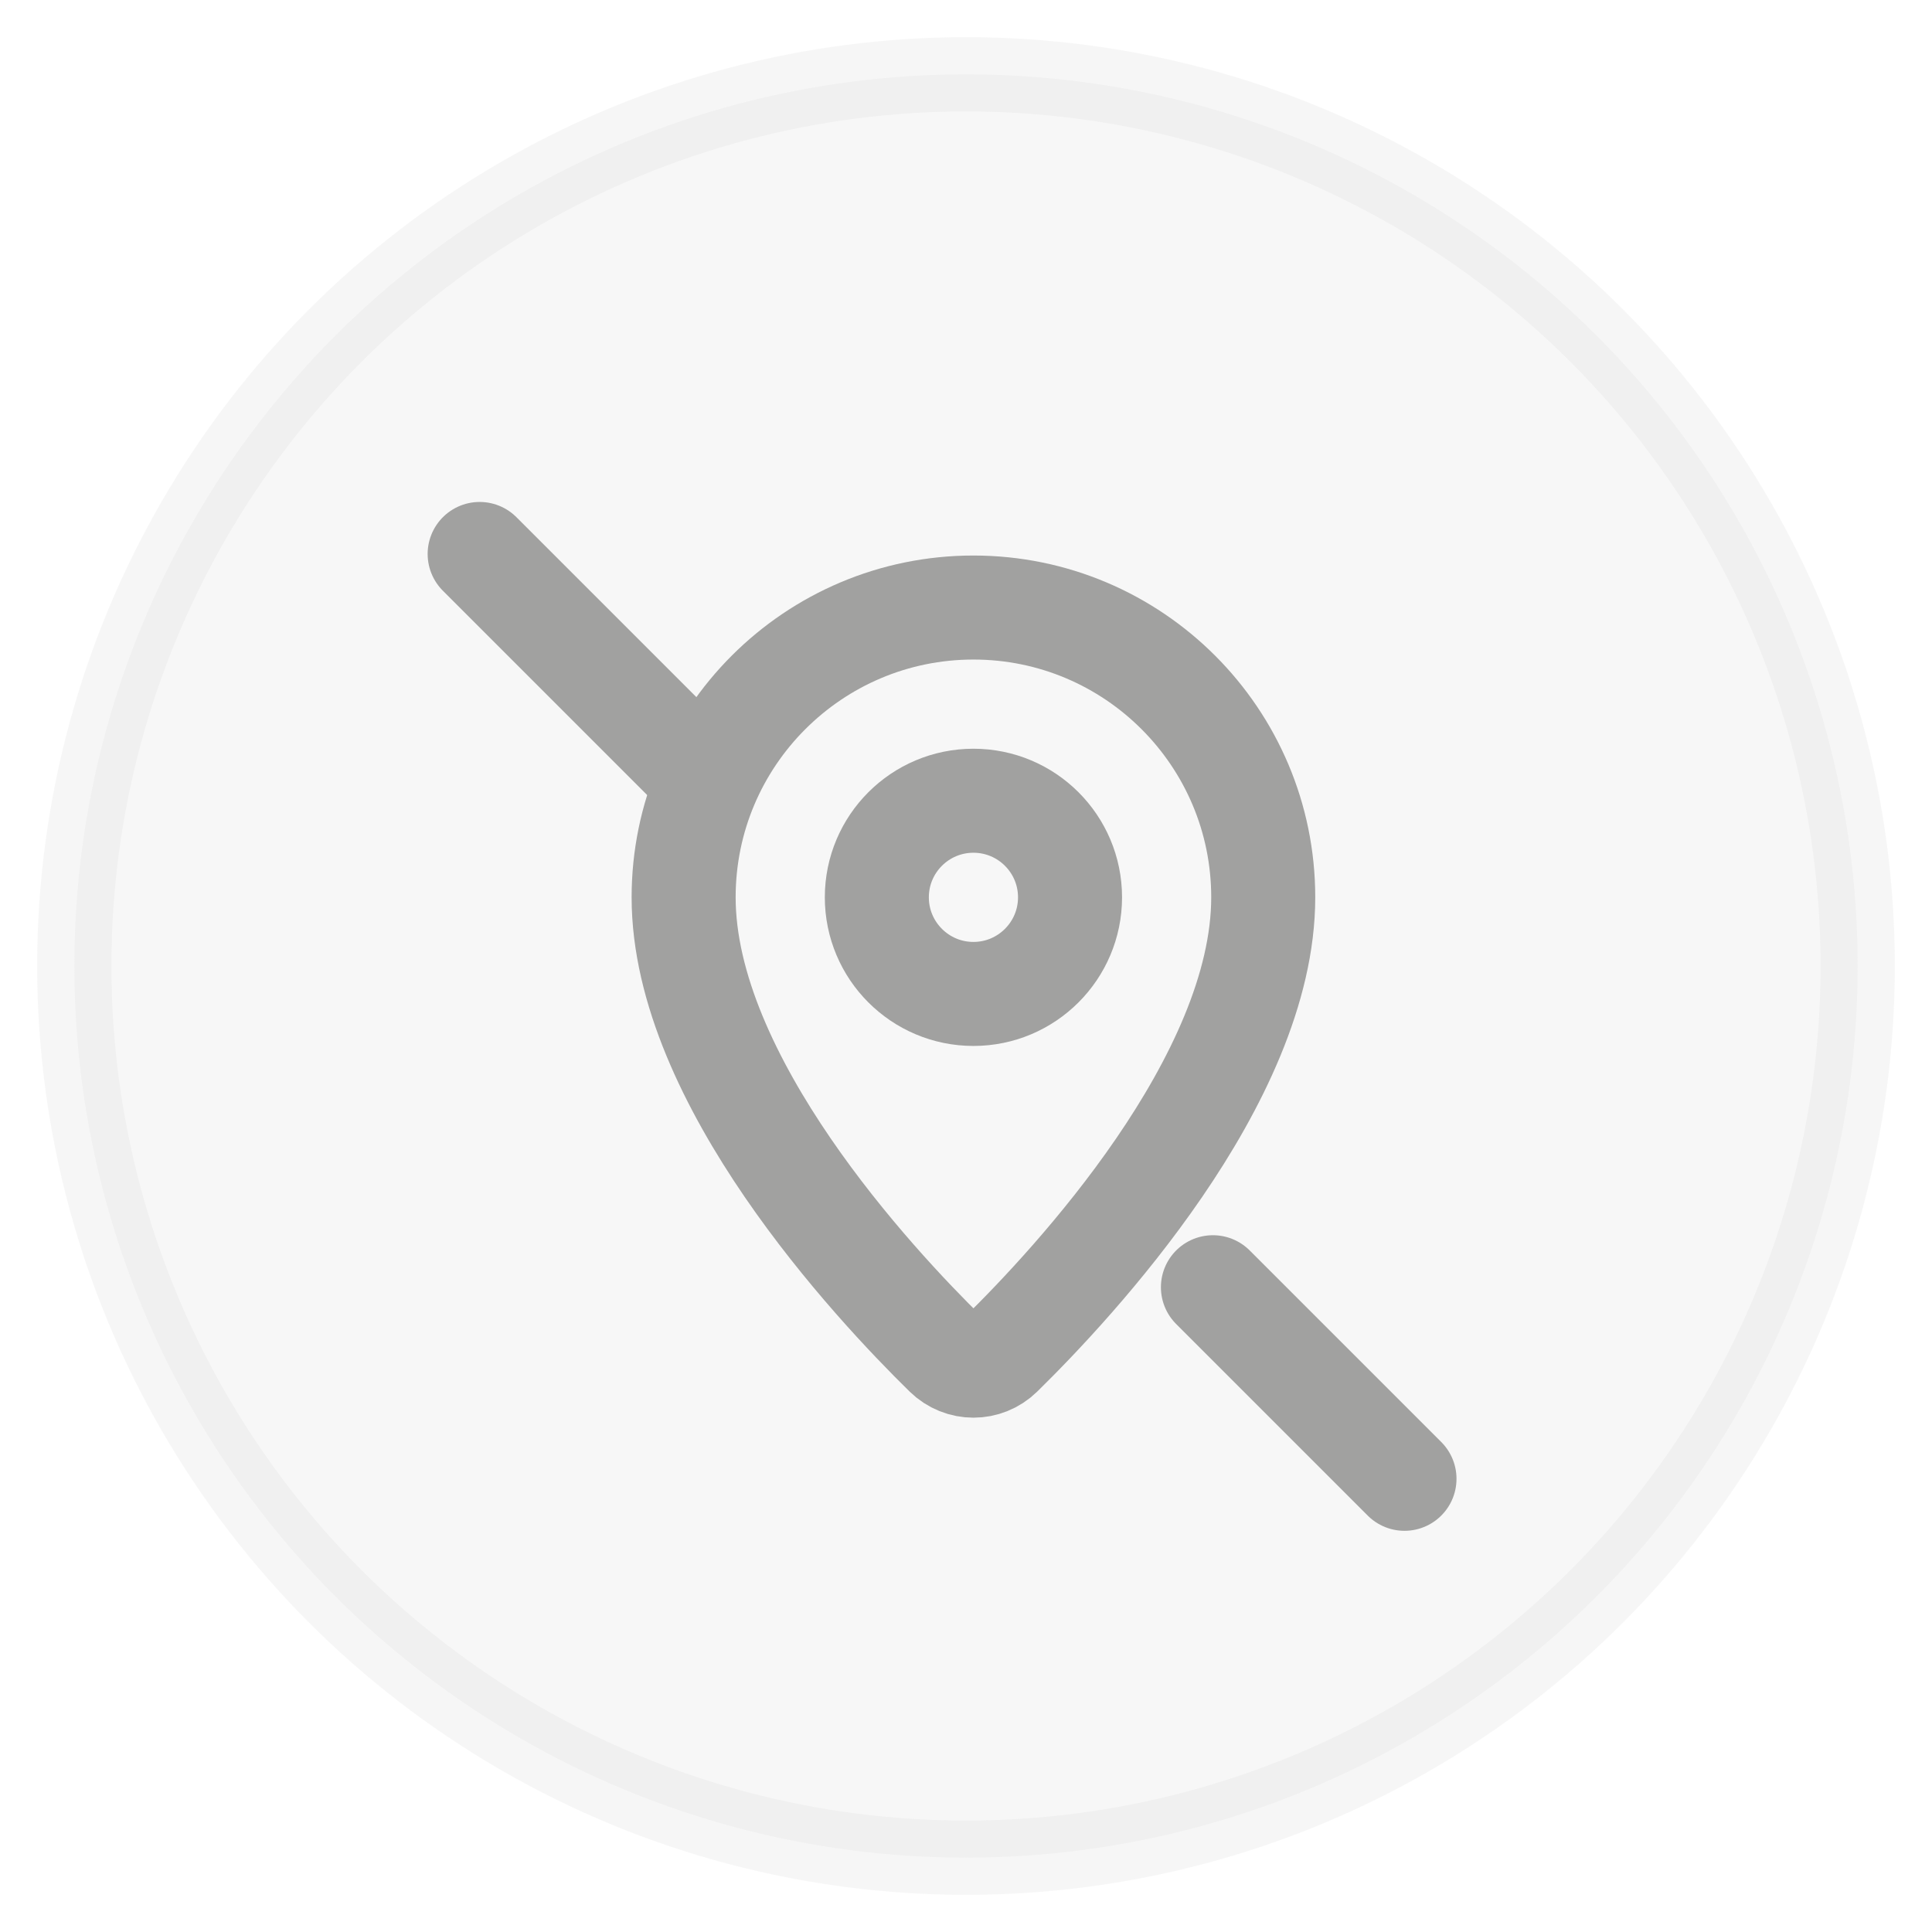 <?xml version="1.0" encoding="UTF-8"?>
<svg width="26px" height="26px" viewBox="0 0 26 26" version="1.1" xmlns="http://www.w3.org/2000/svg" xmlns:xlink="http://www.w3.org/1999/xlink">
    <!-- Generator: Sketch 52.4 (67378) - http://www.bohemiancoding.com/sketch -->
    <title>icon/area-not-eligible</title>
    <desc>Created with Sketch.</desc>
    <g id="Checkout" stroke="none" stroke-width="1" fill="none" fill-rule="evenodd" opacity="0.5">
        <g id="Checkout---Non-legible-addresses" transform="translate(-351, -345)">
            <g id="-" transform="translate(352, 346)">
                <g id="icon/area-not-eligible">
                    <circle id="Oval-4" stroke-opacity="0.162" stroke="#979797" fill-opacity="0.373" fill="#D8D8D8" cx="12" cy="12" r="12"></circle>
                    <g id="icon/area-not-2" transform="translate(5, 6)" stroke="#434441">
                        <g id="icon/area-not">
                            <g id="Group-9">
                                <path d="M11,5.076 C11,7.532 8.442,10.273 7.469,11.227 C7.263,11.429 6.938,11.429 6.731,11.227 C5.758,10.273 3.2,7.532 3.2,5.076 C3.2,2.922 4.947,1.176 7.1,1.176 C9.253,1.176 11,2.922 11,5.076 Z" id="Stroke-1" stroke-width="1.4"></path>
                                <path d="M7.1,6.376 C7.818,6.376 8.4,5.793 8.4,5.076 C8.4,4.358 7.818,3.776 7.1,3.776 C6.382,3.776 5.8,4.358 5.8,5.076 C5.8,5.793 6.382,6.376 7.1,6.376 Z" id="Stroke-3" stroke-width="1.4"></path>
                                <path d="M10.323,10.323 L12.901,12.901" id="Stroke-5" stroke-width="1.4" stroke-linecap="round"></path>
                                <path d="M0.455,0.455 L3.34,3.34" id="Stroke-7" stroke-width="1.4" stroke-linecap="round"></path>
                            </g>
                        </g>
                    </g>
                </g>
            </g>
        </g>
    </g>
</svg>